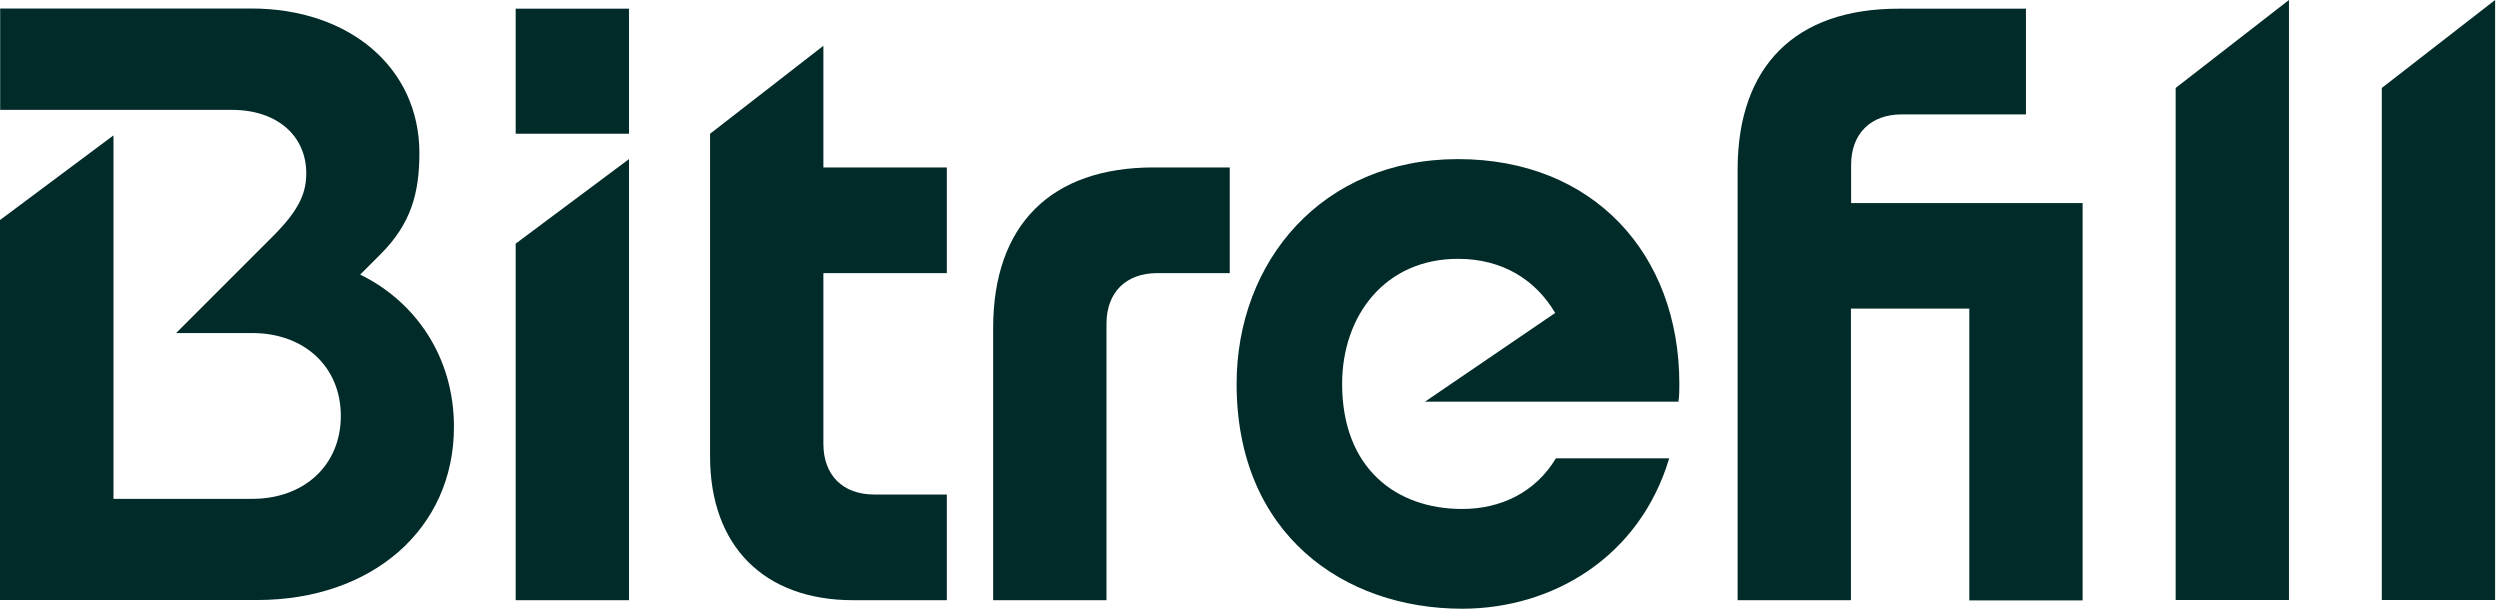 <svg width="115" height="28" viewBox="0 0 115 28" fill="none" xmlns="http://www.w3.org/2000/svg">
<path d="M0.008 10.116L5.22 6.228V22.947H11.598C14.005 22.947 15.678 21.39 15.678 19.133C15.678 16.877 14.005 15.32 11.598 15.32H8.101L12.572 10.849C13.813 9.608 14.088 8.826 14.088 7.968C14.088 6.261 12.764 5.054 10.666 5.054H0.008V0.391H11.557C16.069 0.391 19.292 3.114 19.292 7.036C19.292 8.901 18.9 10.299 17.502 11.698L16.569 12.631C19.1 13.871 20.882 16.402 20.882 19.633C20.882 24.337 17.11 27.601 11.823 27.601H0V10.116H0.008Z" fill="#002B28"/>
<path d="M23.721 0.4H28.933V6.153H23.721V0.4ZM23.721 11.207L28.933 7.319V27.609H23.721V11.207Z" fill="#002B28"/>
<path d="M32.663 20.998V6.153L37.876 2.106V7.702H43.554V12.564H37.876V20.416C37.876 21.856 38.766 22.747 40.207 22.747H43.554V27.609H39.241C35.153 27.609 32.663 25.12 32.663 20.998Z" fill="#002B28"/>
<path d="M53.071 7.702H56.568V12.564H53.229C51.788 12.564 50.898 13.455 50.898 14.895V27.609H45.685V15.095C45.685 10.349 48.333 7.702 53.071 7.702Z" fill="#002B28"/>
<path d="M56.884 17.66C56.884 12.023 60.814 7.319 67.067 7.319C73.287 7.319 77.25 11.673 77.25 17.66C77.25 17.934 77.25 18.201 77.208 18.476H65.552L71.538 14.396C70.647 12.88 69.123 11.906 67.067 11.906C63.72 11.906 61.738 14.512 61.738 17.66C61.738 21.548 64.228 23.413 67.258 23.413C69.049 23.413 70.639 22.639 71.571 21.082H76.783C75.426 25.628 71.421 28.001 67.258 28.001C61.821 28.001 56.884 24.579 56.884 17.66Z" fill="#002B28"/>
<path d="M87.324 0.4H93.194V5.262H87.482C86.042 5.262 85.151 6.153 85.151 7.593V9.342H95.8V27.618H90.588V14.196H85.143V27.609H79.93V7.785C79.939 3.039 82.587 0.4 87.324 0.4Z" fill="#002B28"/>
<path d="M100.08 4.046L105.292 0V27.601H100.08V4.046Z" fill="#002B28"/>
<path d="M109.563 4.046L114.775 0V27.601H109.563V4.046Z" fill="#002B28"/>
</svg>
